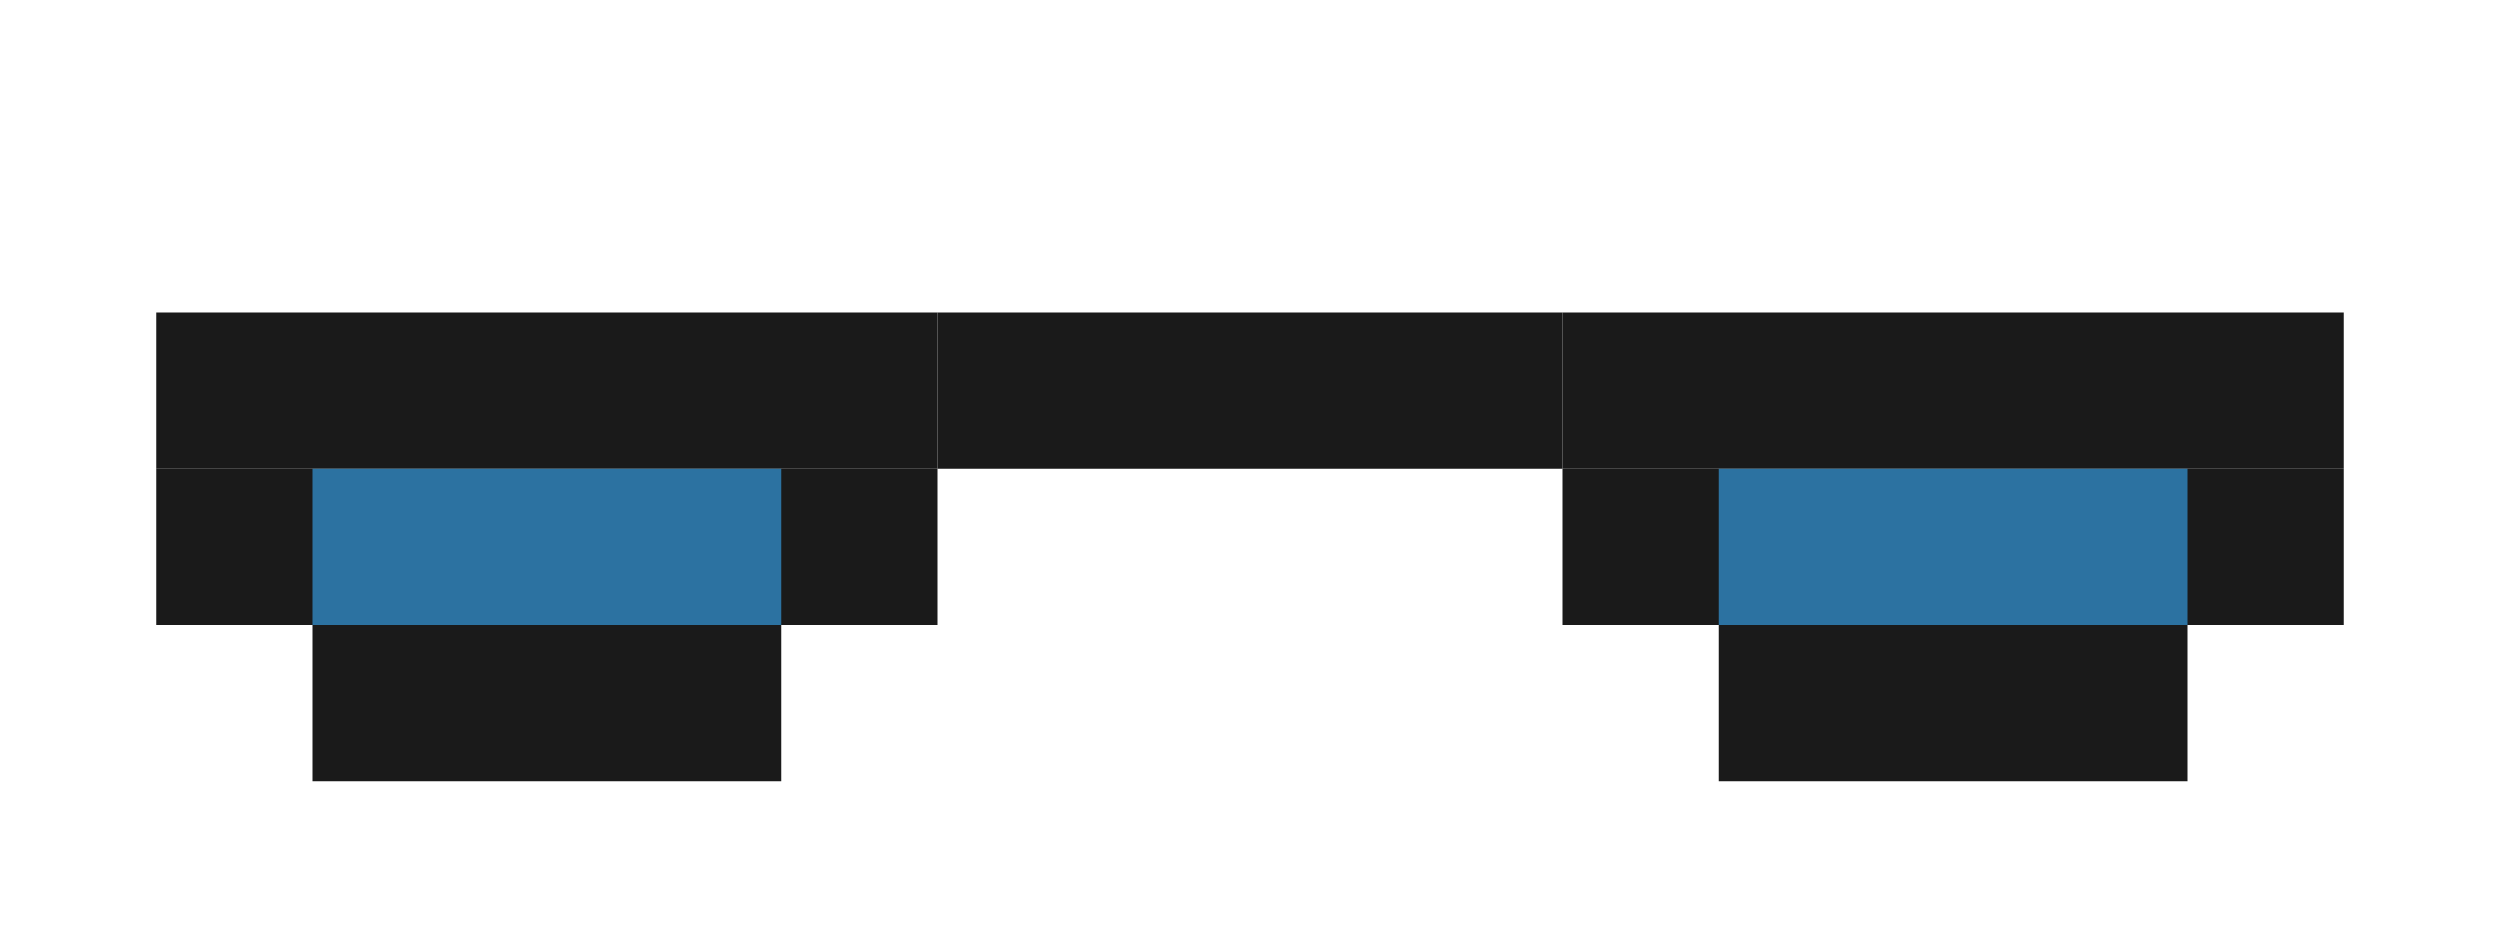 <?xml version="1.0" encoding="UTF-8" standalone="no"?>
<svg xmlns="http://www.w3.org/2000/svg" width="64" height="24" viewBox="0 0 64 24">
  <!-- Lunettes Pixelisées -->
  <g>
    <!-- Monture gauche -->
    <rect x="4" y="8" width="20" height="4" fill="#1a1a1a" />
    <rect x="4" y="12" width="20" height="4" fill="#1a1a1a" />
    <rect x="8" y="16" width="12" height="4" fill="#1a1a1a" />
    
    <!-- Monture droite -->
    <rect x="40" y="8" width="20" height="4" fill="#1a1a1a" />
    <rect x="40" y="12" width="20" height="4" fill="#1a1a1a" />
    <rect x="44" y="16" width="12" height="4" fill="#1a1a1a" />
    
    <!-- Pont -->
    <rect x="24" y="8" width="16" height="4" fill="#1a1a1a" />
    
    <!-- Verres teintés -->
    <rect x="8" y="12" width="12" height="4" fill="#3498db" fill-opacity="0.7" />
    <rect x="44" y="12" width="12" height="4" fill="#3498db" fill-opacity="0.7" />
  </g>
</svg>